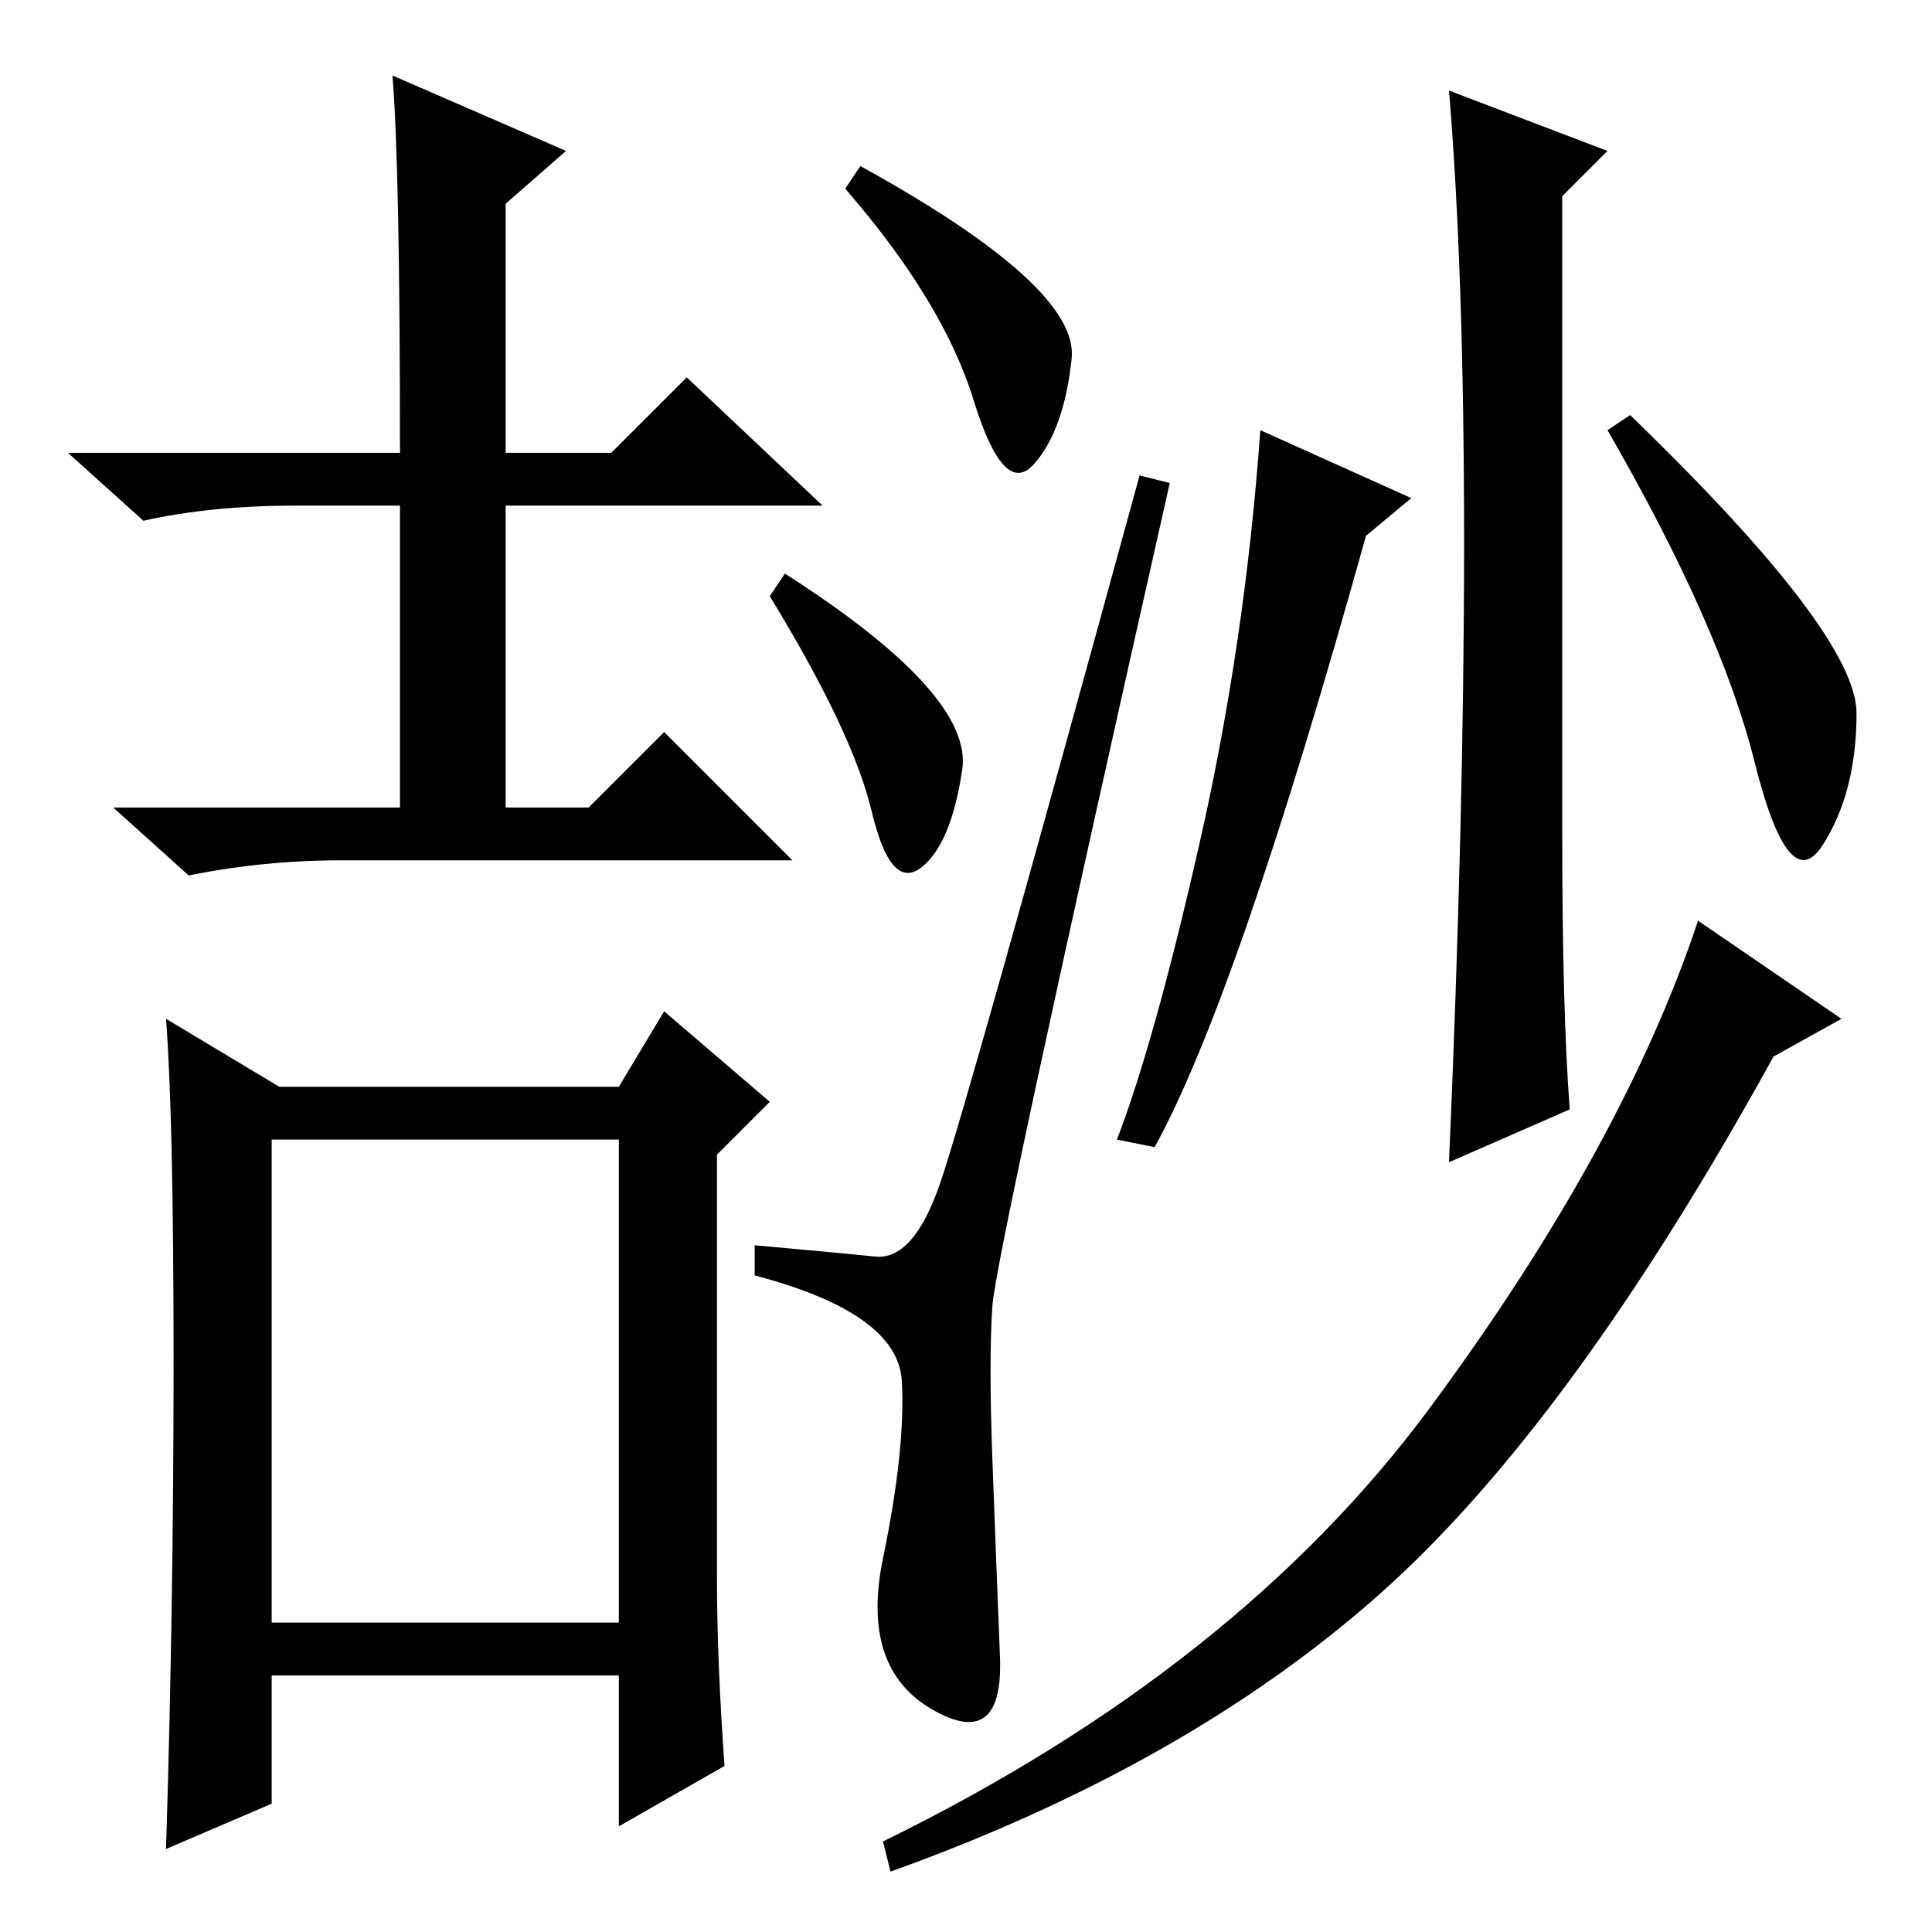 <?xml version="1.0" standalone="no"?>
<!DOCTYPE svg PUBLIC "-//W3C//DTD SVG 1.1//EN" "http://www.w3.org/Graphics/SVG/1.1/DTD/svg11.dtd" >
<svg xmlns="http://www.w3.org/2000/svg" xmlns:xlink="http://www.w3.org/1999/xlink" version="1.1" viewBox="0 -36 256 256">
  <g transform="matrix(1 0 0 -1 0 220)">
   <path fill="currentColor"
d="M52 246l23 -10l-8 -7v-33h14l10 10l18 -17h-42v-40h11l10 10l17 -17h-60q-10 0 -20 -2l-10 9h38v40h-14q-11 0 -20 -2l-10 9h44q0 38 -1 50zM96 22l-14 -8v20h-46v-17l-14 -6q1 32 1 64.5t-1 45.5l15 -9h45l6 10l14 -12l-7 -7v-56q0 -11 1 -25zM36 41h46v64h-46v-64z
M207 146q0 -24 1 -37l-16 -7q2 46 2 82t-2 60l21 -8l-6 -6v-84zM153 104l-5 1q5 13 11 39.5t8 54.5l20 -9l-6 -5q-17 -61 -28 -81zM216 201q30 -29 30 -39.5t-4.5 -17.5t-9 11t-19.5 44zM244 121l-9 -5q-27 -49 -52.5 -71.5t-64.5 -36.5l-1 4q47 23 72.5 57.5t35.5 64.5z
M131.5 83q-0.5 -7 0 -20.5t1 -26t-9 -7t-6.5 20t2.5 23.5t-19.5 14v4q11 -1 16 -1.5t8.5 9.5t26.5 94l4 -1q-23 -102 -23.5 -109zM104 180q25 -16 23.5 -26t-5.5 -13t-6.5 7.5t-13.5 28.5zM114 234q29 -16 28 -25.5t-5 -14t-8 8.5t-17 28z" />
  </g>

</svg>

